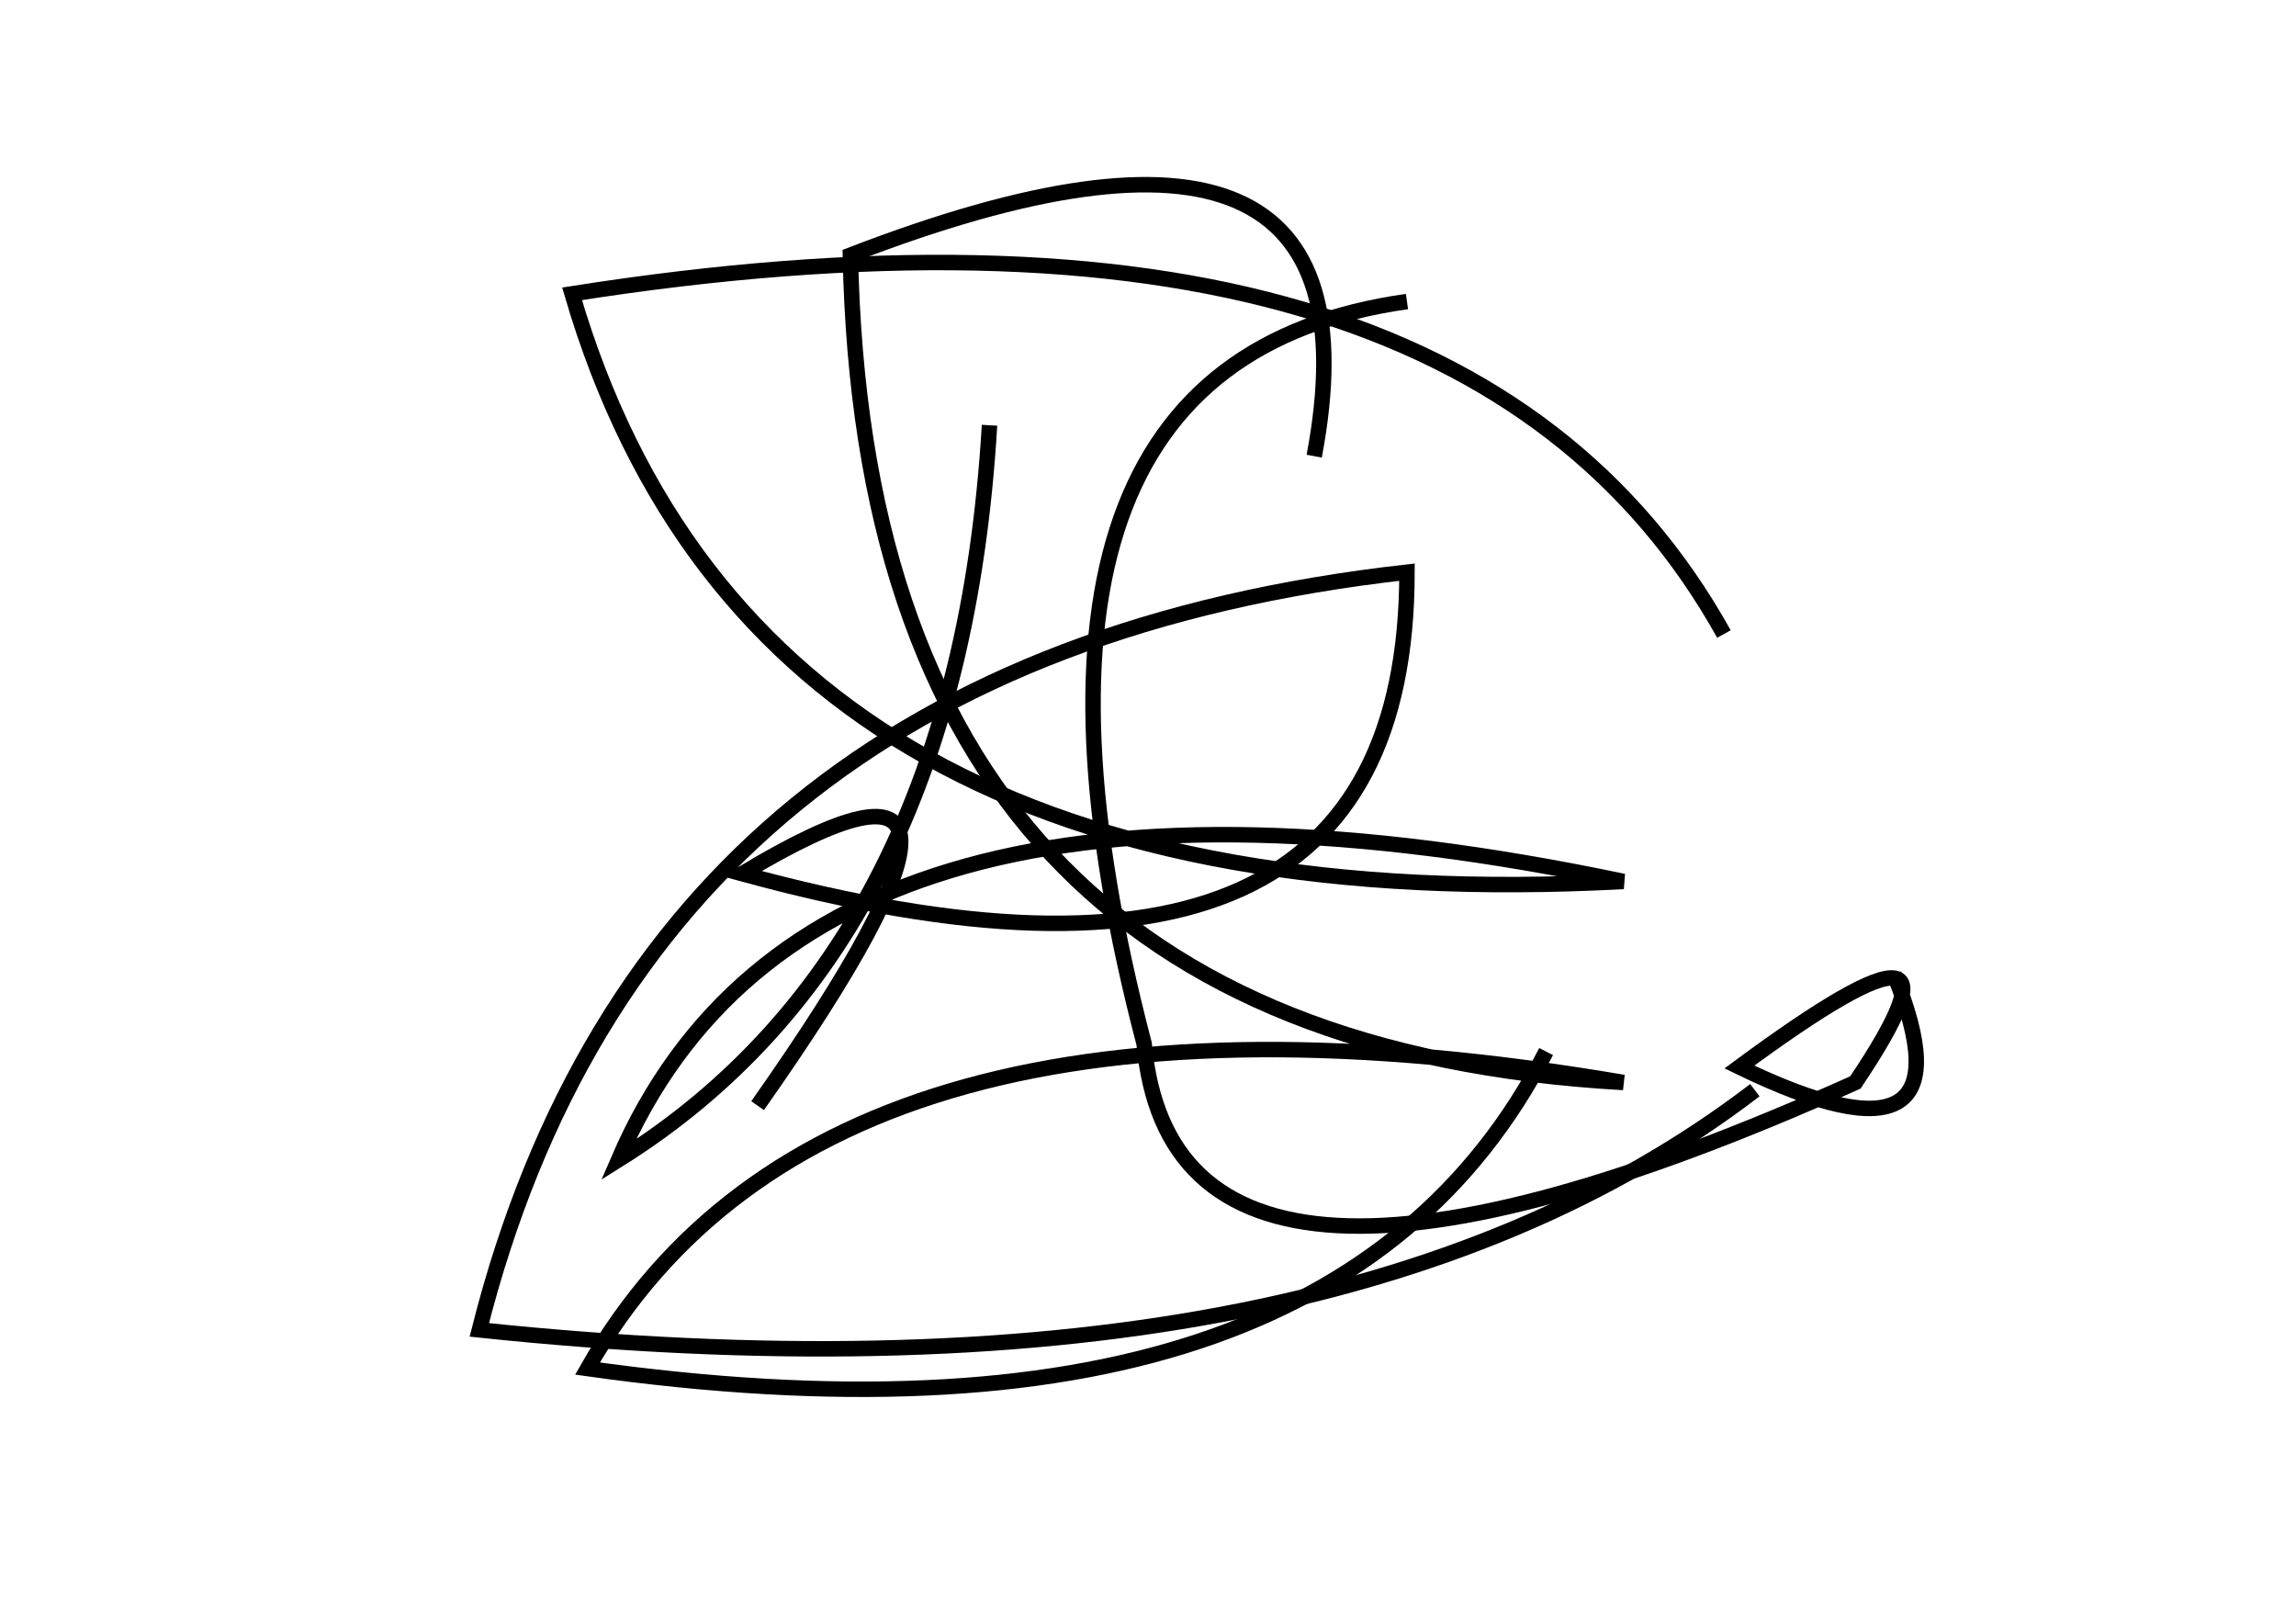 <?xml version="1.0" encoding="utf-8" ?>
<svg baseProfile="full" height="210mm" version="1.1" viewBox="0 0 297 210" width="297mm" xmlns="http://www.w3.org/2000/svg" xmlns:ev="http://www.w3.org/2001/xml-events" xmlns:xlink="http://www.w3.org/1999/xlink"><defs /><g transform="translate(43,30)"><path d="M 55,113 Q 93.0,59.0 53,83 Q 139.0,106.5 139,44 Q 41.0,55.0 19,142 Q 128.5,153.5 184,111" fill="none" stroke="black" stroke-width="2" /><path d="M 127,29 Q 137.0,-24.0 67,3 Q 69.0,104.5 167,110 Q 64.0,92.5 33,147 Q 129.0,160.5 157,106" fill="none" stroke="black" stroke-width="2" /><path d="M 139,9 Q 82.0,17.0 105,105 Q 109.0,149.5 197,110 Q 214.5,84.0 182,108 Q 213.0,123.0 202,96" fill="none" stroke="black" stroke-width="2" /><path d="M 180,52 Q 145.5,-10.0 31,8 Q 55.0,90.0 167,84 Q 62.0,62.0 37,120 Q 81.0,92.5 85,25" fill="none" stroke="black" stroke-width="2" /></g></svg>